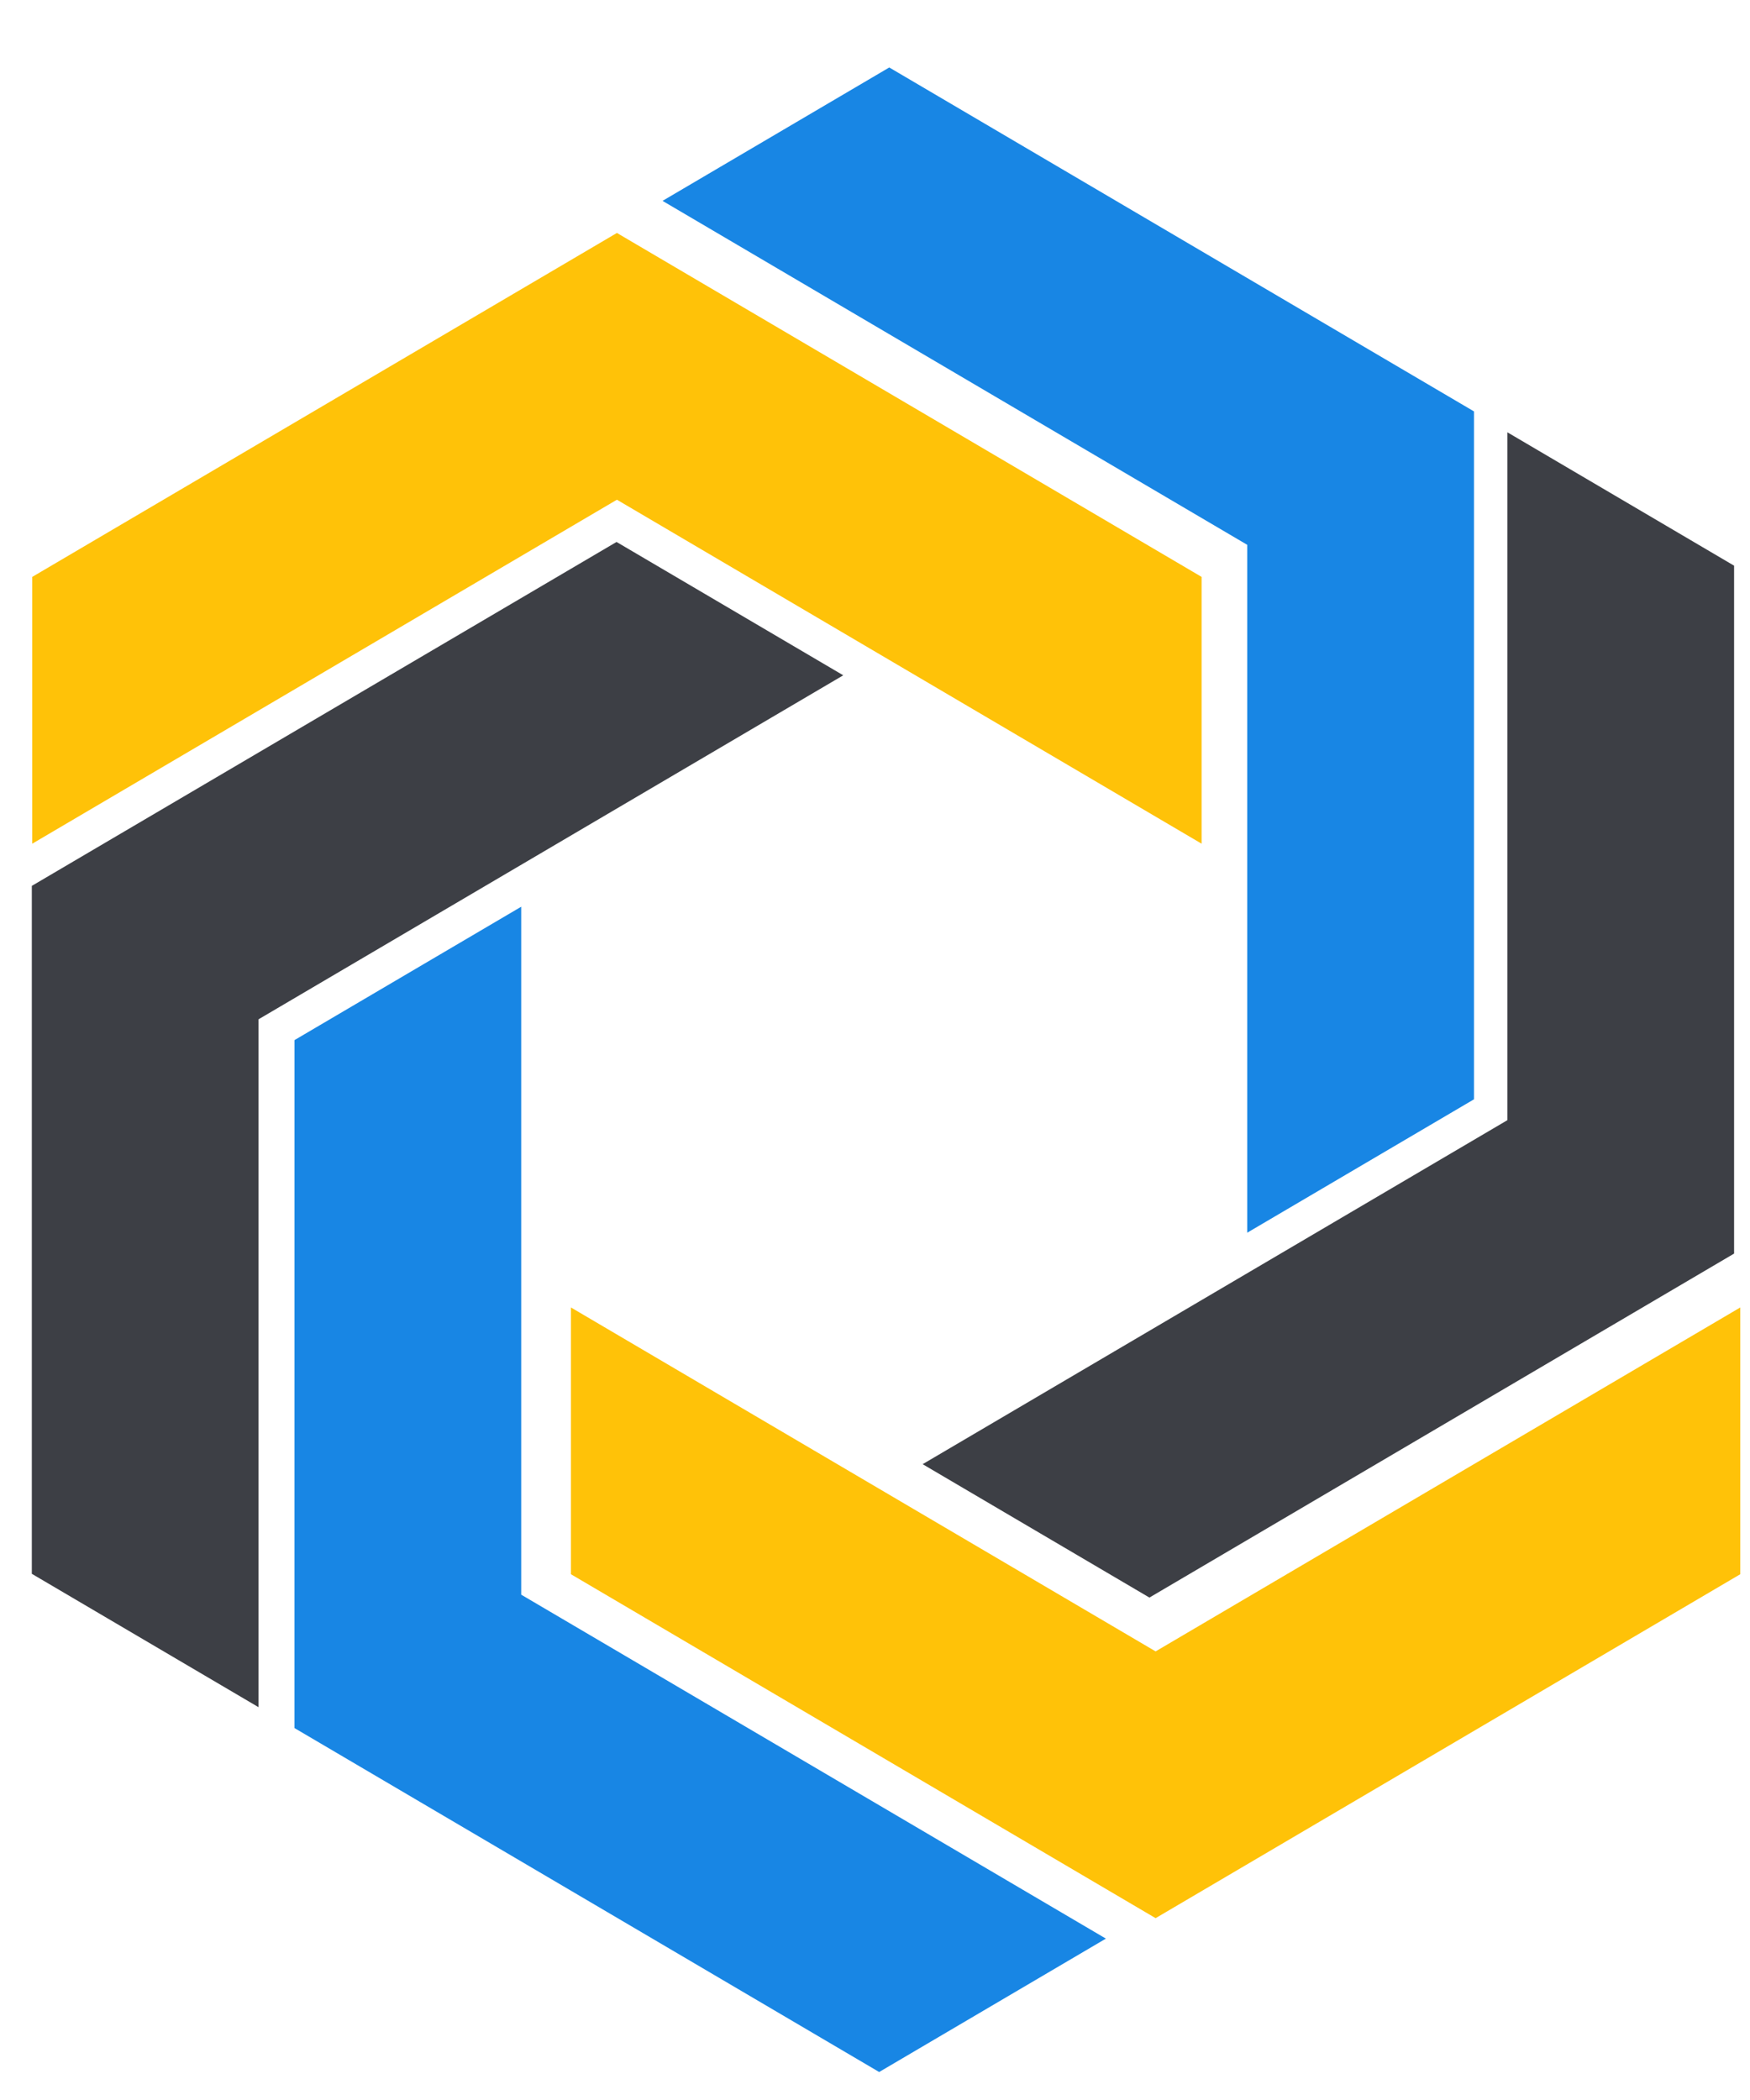 <svg width="110" height="132" viewBox="0 0 110 132" fill="none" xmlns="http://www.w3.org/2000/svg">
	<path d="M38.778 14.643L2.027 36.262V53.032L38.778 31.411L75.529 53.032V36.262L38.778 14.643Z" fill="#FFC208" />
	<path d="M72.638 120.57L35.887 98.951V82.183L72.638 103.802L109.389 82.183V98.951L72.638 120.57Z" fill="#FFC208" />
	<path d="M2 55.684L38.754 34.066L53.005 42.448L16.252 64.07V107.31L2 98.925V55.684Z" fill="#3D3F45" />
	<path d="M92.65 25.86L55.896 4.241L41.645 12.626L78.396 34.245V77.485L92.65 69.1V25.86Z" fill="#1886E4" />
	<path d="M18.508 108.62L18.51 65.379L32.762 56.994V100.237L69.513 121.856L55.262 130.241L18.508 108.62Z" fill="#1886E4" />
	<path d="M109 78.797V35.557L94.748 27.172V70.412L57.995 92.034L72.249 100.419L109 78.797Z" fill="#3D3F45" />
</svg>
